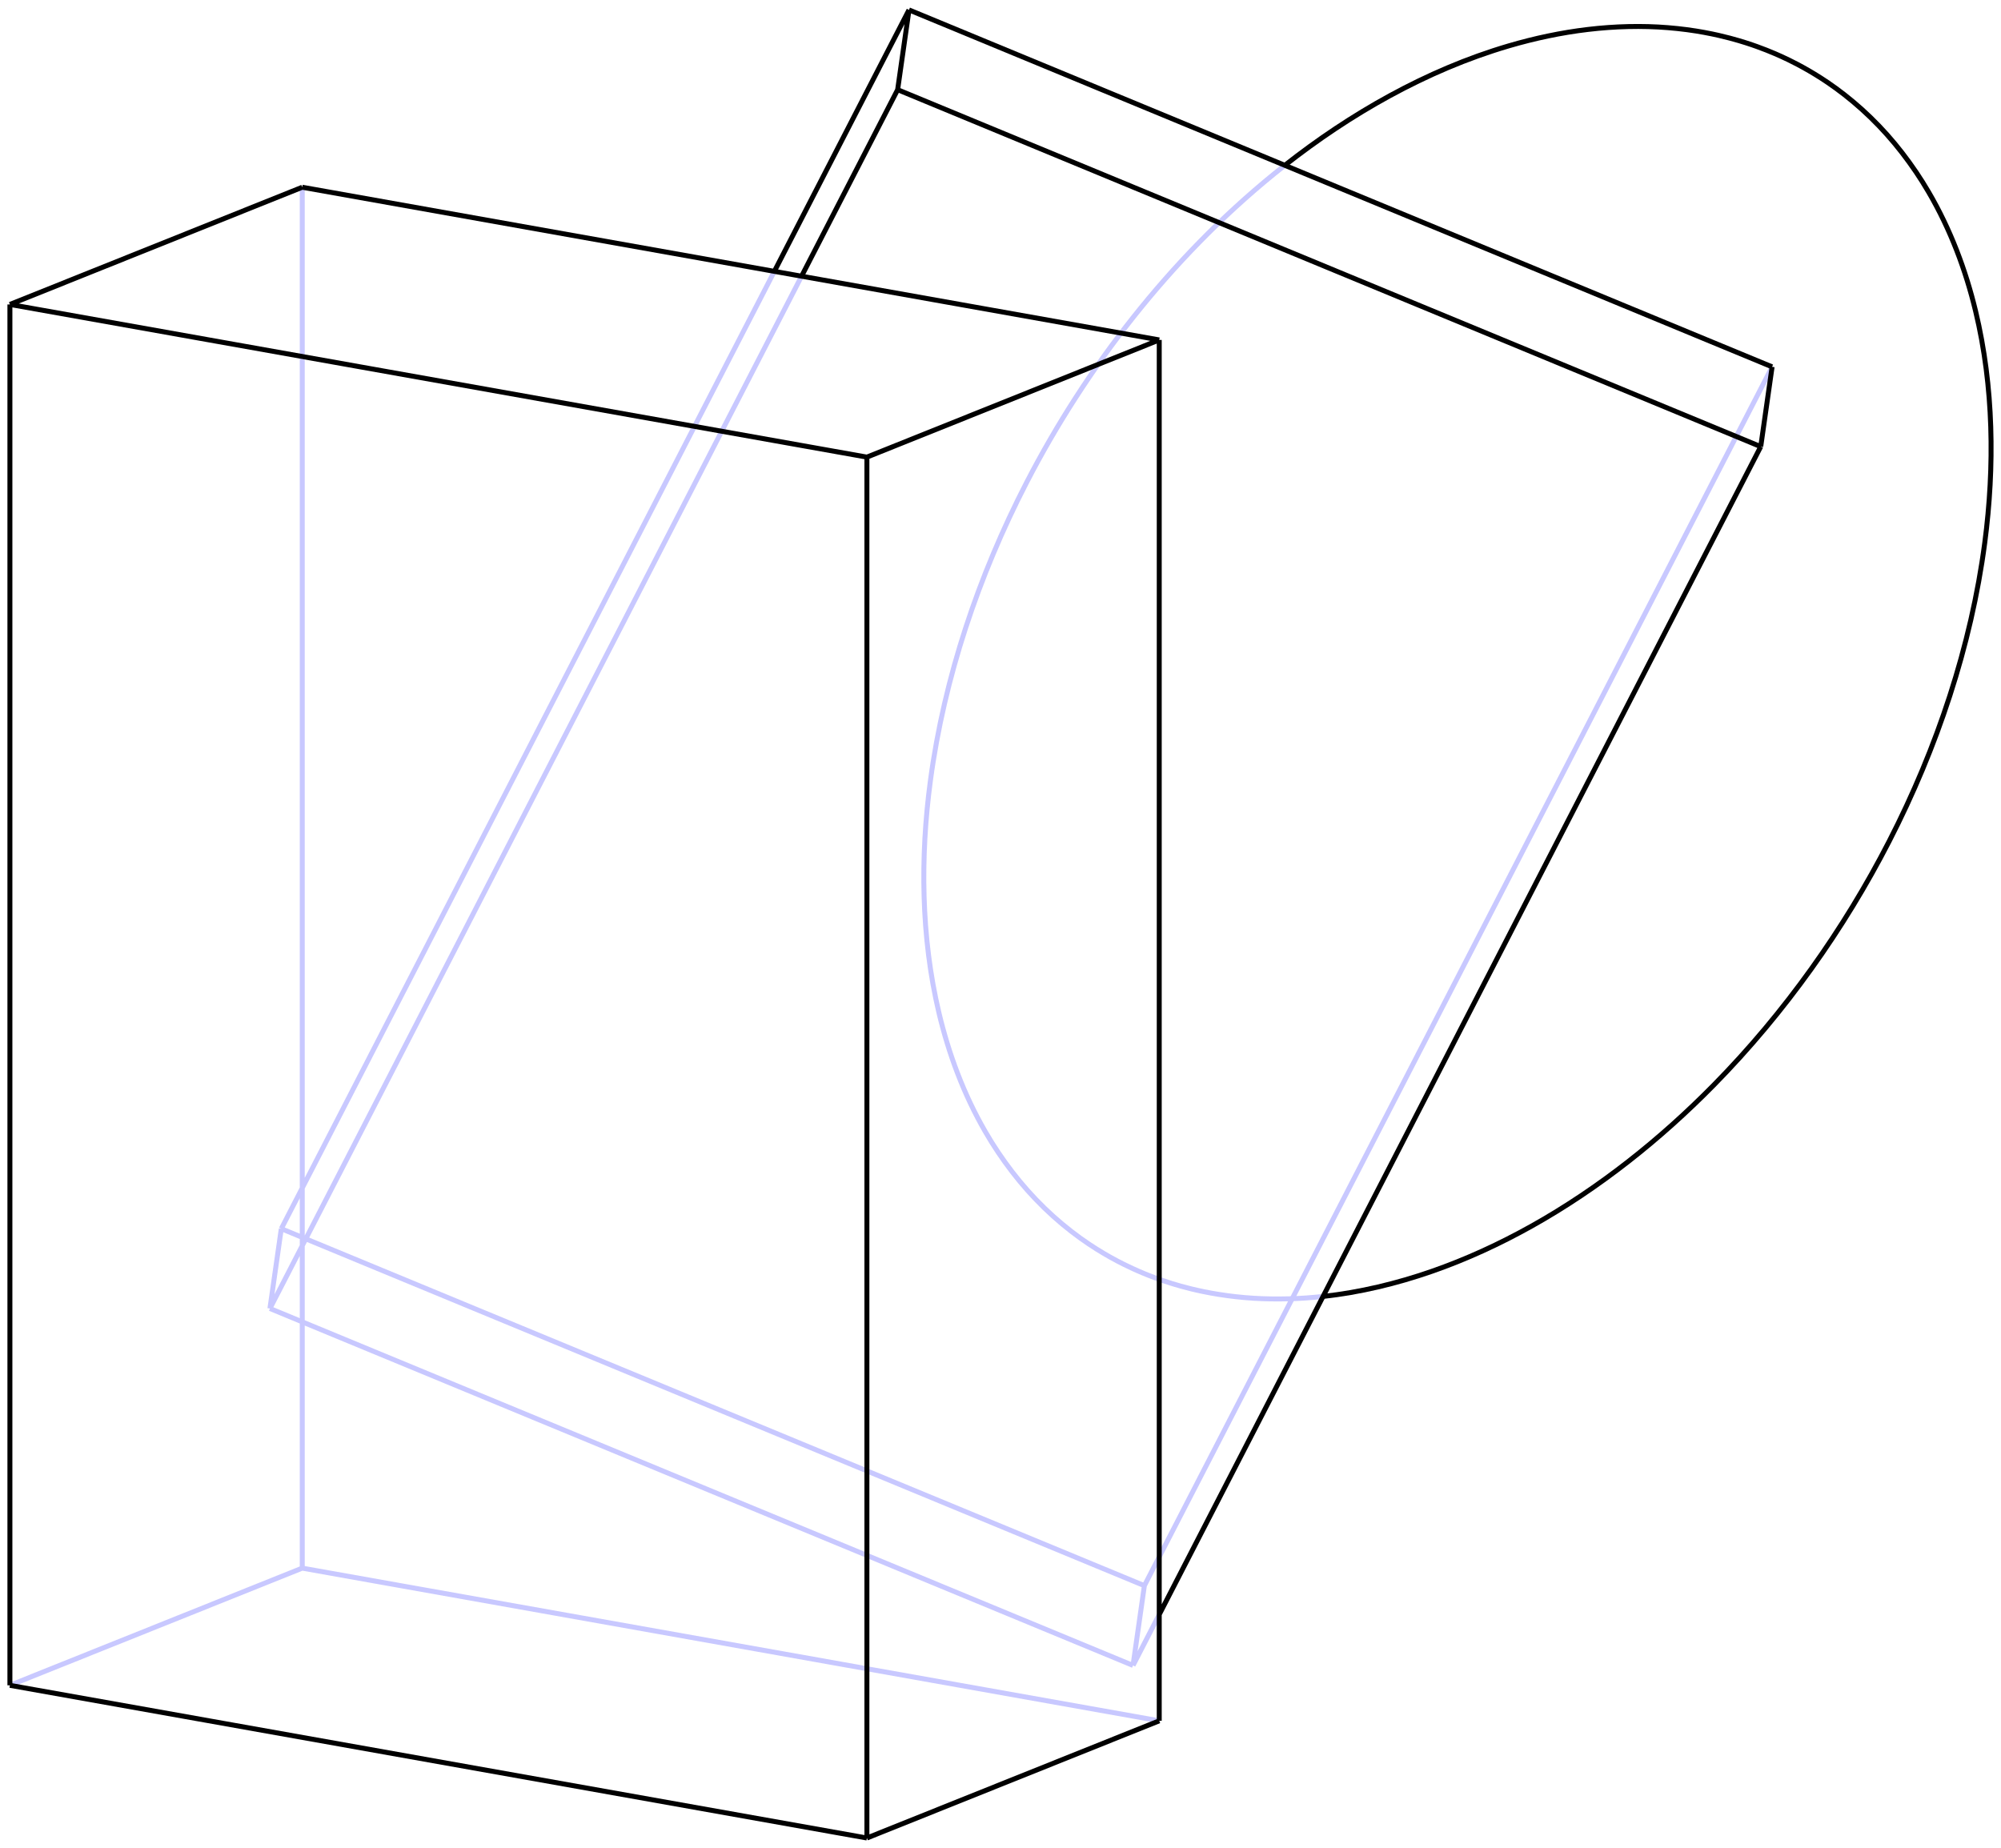 <?xml version='1.0' ?>
<svg xmlns="http://www.w3.org/2000/svg" xmlns:xlink="http://www.w3.org/1999/xlink" version="1.1" width="404" height="373.116">
  <style type="text/css">
.edge {
  fill: None;
}
.edge.visible {
  stroke: #000000;
}
.edge.hidden {
  stroke: #C8C8FF;
}
@media (prefers-color-scheme: dark) {
    .edge.visible {
      stroke: #FFFFFF;
    }
    .edge.hidden {
      stroke: #A00000;
    }
}
</style>
  <g>
    <path class="edge sharp hidden" d="M231.05,320.163 L357.786,74.071 M56.792,248.092 L156.342,54.789 M231.05,320.163 L56.792,248.092 M228.755,336.272 L234.05,325.99 M54.497,264.201 L161.838,55.768 M228.755,336.272 L54.497,264.201 M231.05,320.163 L228.755,336.272 M56.792,248.092 L54.497,264.201 M61.025,316.625 L61.025,37.806 M61.025,316.625 L2,340.287 M61.025,316.625 L234.05,347.453" />
    <path class="edge outline hidden" d="M230.928,257.116 C231.219,257.238 231.537,257.366 231.882,257.501 M231.882,257.501 C232.227,257.637 232.6,257.781 233.025,257.94 M233.025,257.94 C233.45,258.1 233.929,258.274 234.51,258.475 M234.51,258.475 C235.093,258.676 235.778,258.903 236.643,259.172 M236.643,259.172 C237.603,259.462 238.859,259.837 240.47,260.231 M240.47,260.231 C242.075,260.624 244.022,261.032 246.178,261.372 M246.178,261.372 C248.333,261.713 250.685,261.982 253.072,262.13 M253.072,262.13 C255.464,262.28 257.879,262.306 260.298,262.243 M260.298,262.243 C262.578,262.177 264.854,262.018 267.125,261.767 M259.404,33.381 C258.673,33.956 257.947,34.536 257.227,35.121 M257.227,35.121 C246.551,43.808 237.092,53.609 228.775,64.092 M228.775,64.092 C220.462,74.583 213.292,85.758 207.287,97.386 M207.287,97.386 C202.394,106.866 198.259,116.687 194.972,126.757 M194.972,126.757 C191.689,136.826 189.255,147.144 187.852,157.606 M187.852,157.606 C186.812,165.371 186.344,173.212 186.574,181.059 M186.574,181.059 C186.807,188.903 187.738,196.754 189.564,204.464 M189.564,204.464 C190.552,208.625 191.801,212.743 193.353,216.774 M193.353,216.774 C194.905,220.804 196.759,224.746 198.952,228.533 M198.952,228.533 C200.59,231.375 202.384,234.038 204.357,236.607 M204.357,236.607 C206.328,239.17 208.514,241.64 210.872,243.923 M210.872,243.923 C213.22,246.202 215.738,248.279 218.077,249.963 M218.077,249.963 C219.245,250.805 220.362,251.549 221.376,252.186 M221.376,252.186 C222.391,252.823 223.3,253.35 224.069,253.787 M224.069,253.787 C225.227,254.436 226.096,254.883 226.819,255.244 M226.819,255.244 C227.54,255.603 228.114,255.875 228.623,256.109 M228.623,256.109 C229.55,256.535 230.261,256.839 230.928,257.116" />
    <path class="edge sharp visible" d="M357.786,74.071 L183.528,2 M156.342,54.789 L183.528,2.0 M234.05,325.99 L355.491,90.179 M355.491,90.179 L181.233,18.109 M161.838,55.768 L181.233,18.109 M357.786,74.071 L355.491,90.179 M183.528,2 L181.233,18.109 M61.025,37.806 L2,61.469 M2.0,340.287 L2,61.469 M234.05,347.453 L234.05,68.635 M234.05,68.635 L175.026,92.297 M175.026,371.116 L175.026,92.297 M234.05,347.453 L175.026,371.116 M61.025,37.806 L234.05,68.635 M2.0,340.287 L175.026,371.116 M2.0,61.469 L175.026,92.297" />
    <path class="edge outline visible" d="M267.125,261.767 C274.607,260.941 281.971,259.166 289.008,256.723 M289.008,256.723 C296.053,254.278 302.77,251.167 309.163,247.601 M309.163,247.601 C316.087,243.73 322.61,239.32 328.742,234.53 M328.742,234.53 C334.875,229.738 340.616,224.567 345.983,219.112 M345.983,219.112 C353.234,211.741 359.802,203.858 365.707,195.613 M365.707,195.613 C371.61,187.367 376.85,178.758 381.408,169.888 M381.408,169.888 C386.284,160.396 390.402,150.564 393.668,140.484 M393.668,140.484 C396.93,130.405 399.342,120.078 400.719,109.609 M400.719,109.609 C401.737,101.85 402.183,94.015 401.93,86.177 M401.93,86.177 C401.675,78.341 400.72,70.501 398.867,62.804 M398.867,62.804 C397.867,58.653 396.604,54.546 395.039,50.528 M395.039,50.528 C393.474,46.511 391.607,42.582 389.403,38.811 M389.403,38.811 C387.78,36.02 386.004,33.406 384.055,30.879 M384.055,30.879 C383.08,29.616 382.055,28.383 380.983,27.178 M380.983,27.178 C379.91,25.976 378.788,24.807 377.635,23.69 M377.635,23.69 C375.334,21.457 372.89,19.44 370.686,17.837 M370.686,17.837 C369.585,17.034 368.549,16.335 367.629,15.746 M367.629,15.746 C366.706,15.156 365.901,14.676 365.229,14.281 M365.229,14.281 C363.432,13.244 362.182,12.61 361.128,12.096 M361.128,12.096 C360.08,11.59 359.228,11.202 358.401,10.848 M358.401,10.848 C357.253,10.357 356.181,9.925 354.727,9.401 M354.727,9.401 C354.41,9.286 354.068,9.167 353.702,9.042 M353.702,9.042 C353.339,8.918 352.939,8.786 352.502,8.646 M352.502,8.646 C351.622,8.366 350.567,8.047 349.23,7.693 M349.23,7.693 C348.56,7.516 347.815,7.33 346.964,7.136 M346.964,7.136 C346.116,6.941 345.156,6.744 344.087,6.546 M344.087,6.546 C343.018,6.35 341.836,6.158 340.594,5.993 M340.594,5.993 C339.35,5.828 338.058,5.693 336.757,5.587 M336.757,5.587 C331.541,5.162 326.037,5.3 320.618,5.944 M320.618,5.944 C315.188,6.585 309.844,7.732 304.629,9.258 M304.629,9.258 C296.204,11.733 288.187,15.199 280.643,19.309 M280.643,19.309 C273.096,23.424 266.021,28.183 259.404,33.381" />
  </g>
</svg>
